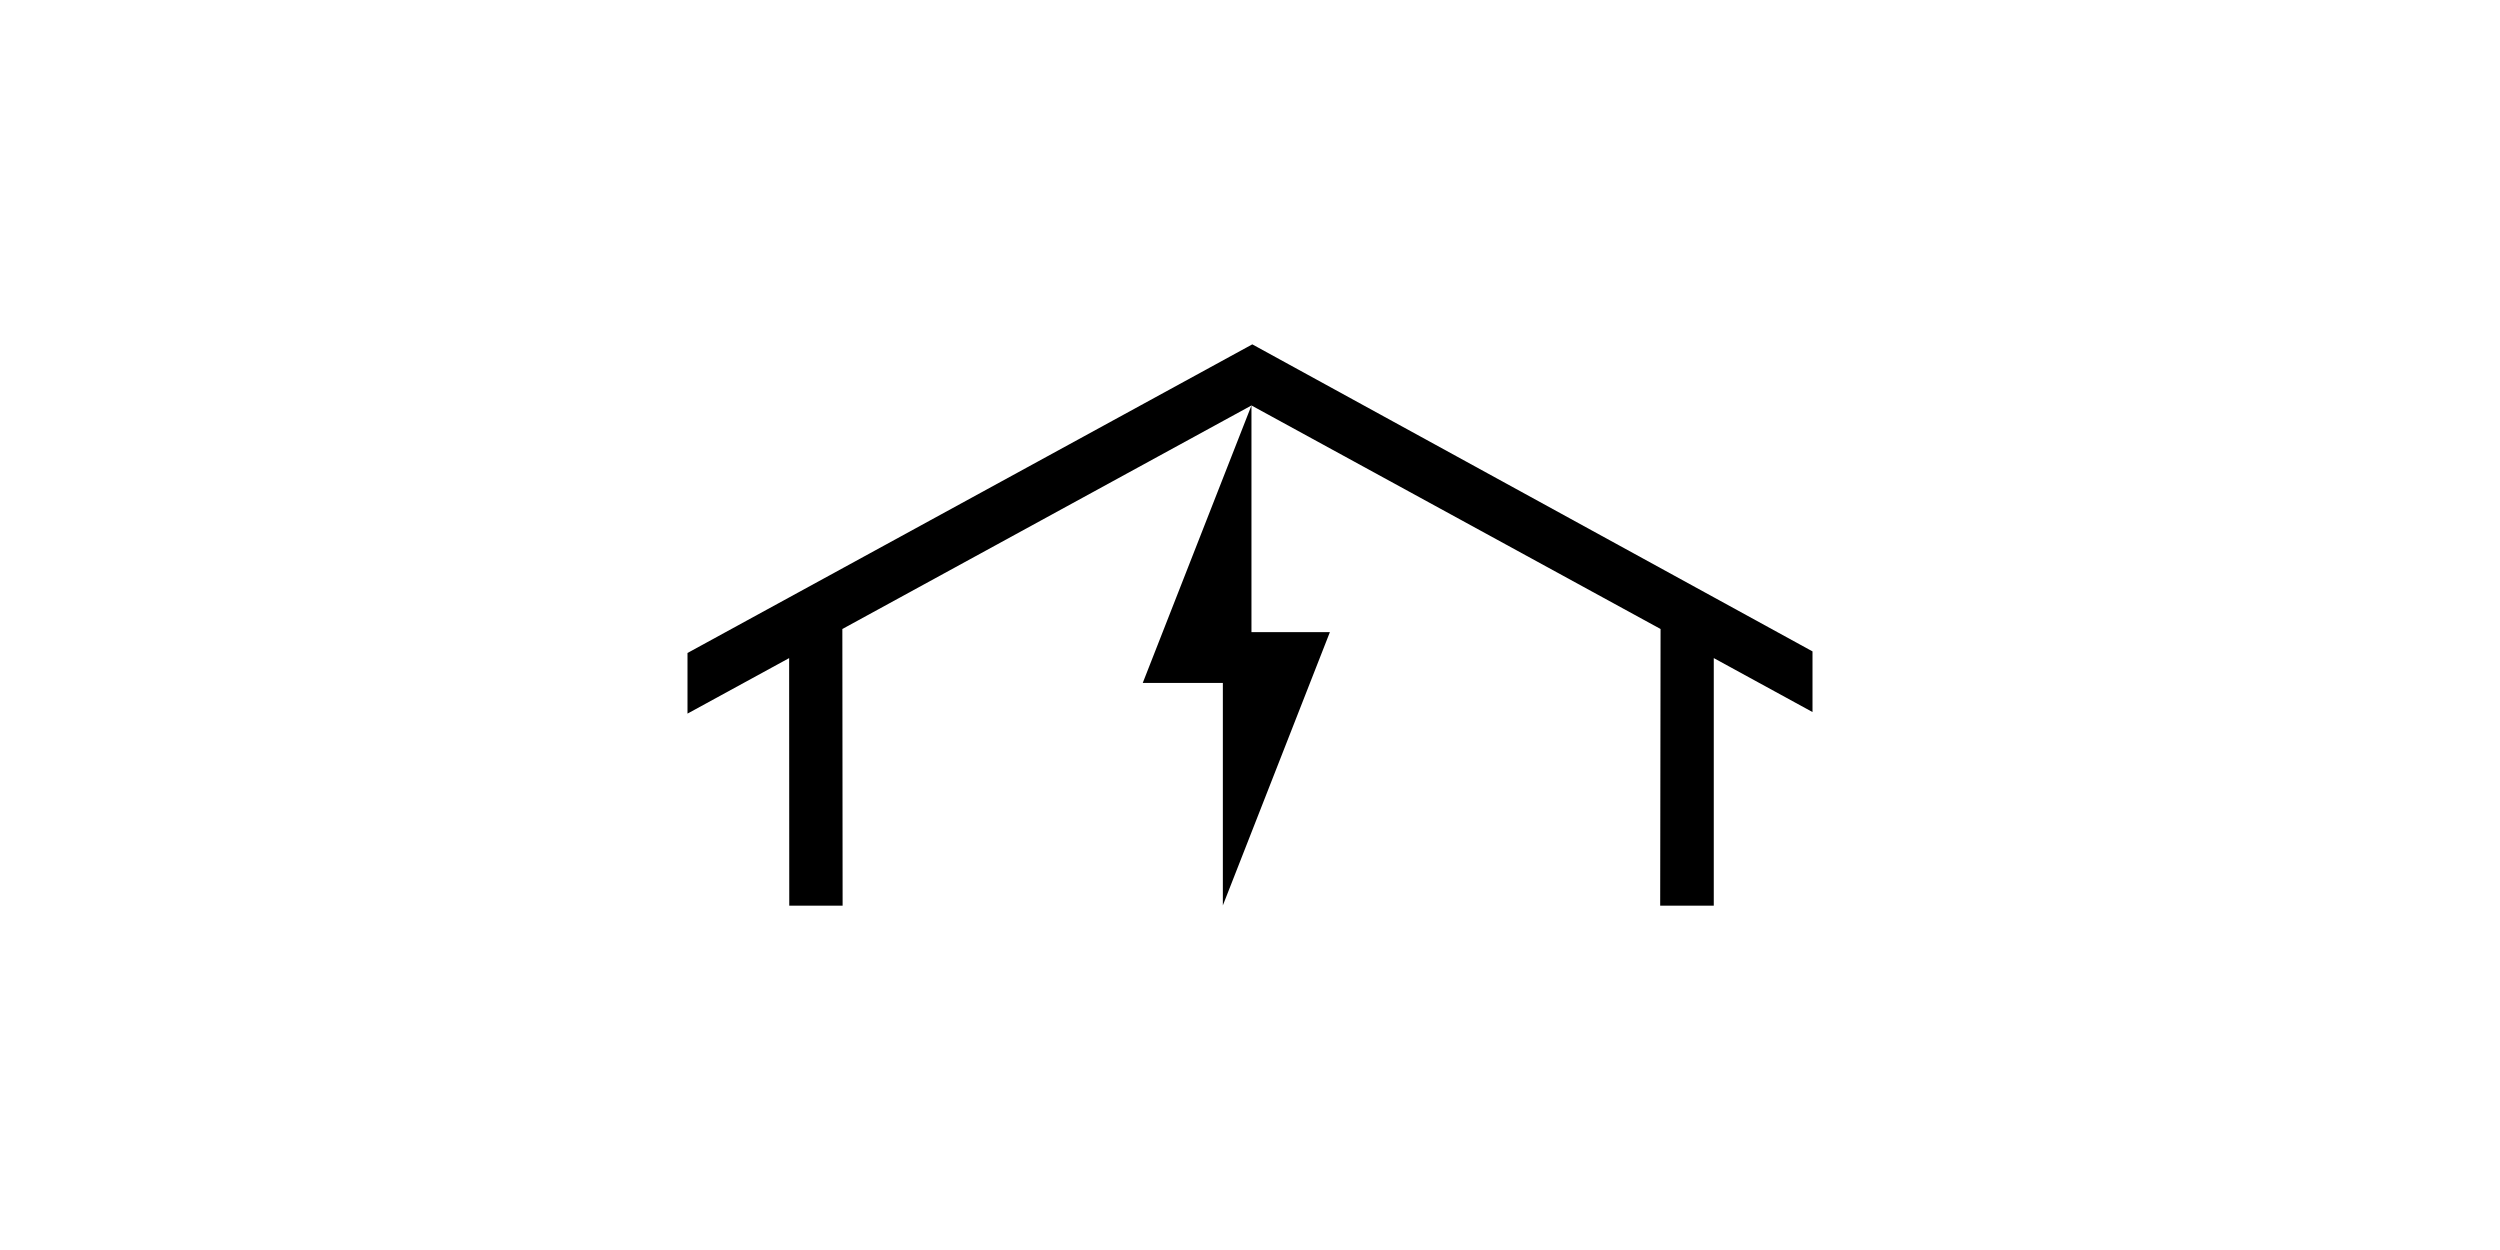 <?xml version="1.0" ?>
<svg xmlns="http://www.w3.org/2000/svg" xmlns:ev="http://www.w3.org/2001/xml-events" xmlns:xlink="http://www.w3.org/1999/xlink" baseProfile="full" enable-background="new 0 0 100 100" height="300px" version="1.1" viewBox="0 0 100 100" width="600px" x="0px" xml:space="preserve" y="0px">
	<defs/>
	<path d="M 50.183,27.548 L 5.0,52.238 L 5.0,57.089 L 13.131,52.648 L 13.141,72.453 L 17.409,72.453 L 17.388,50.32 L 50.117,32.437 L 82.845,50.32 L 82.815,72.453 L 87.102,72.453 L 87.102,52.647 L 95.0,56.963 L 95.0,52.111 L 50.183,27.548 M 47.828,54.634 L 47.828,72.433 L 56.392,50.569 L 50.117,50.569 L 50.117,32.437 L 41.42,54.634 L 47.828,54.634"/>
</svg>
